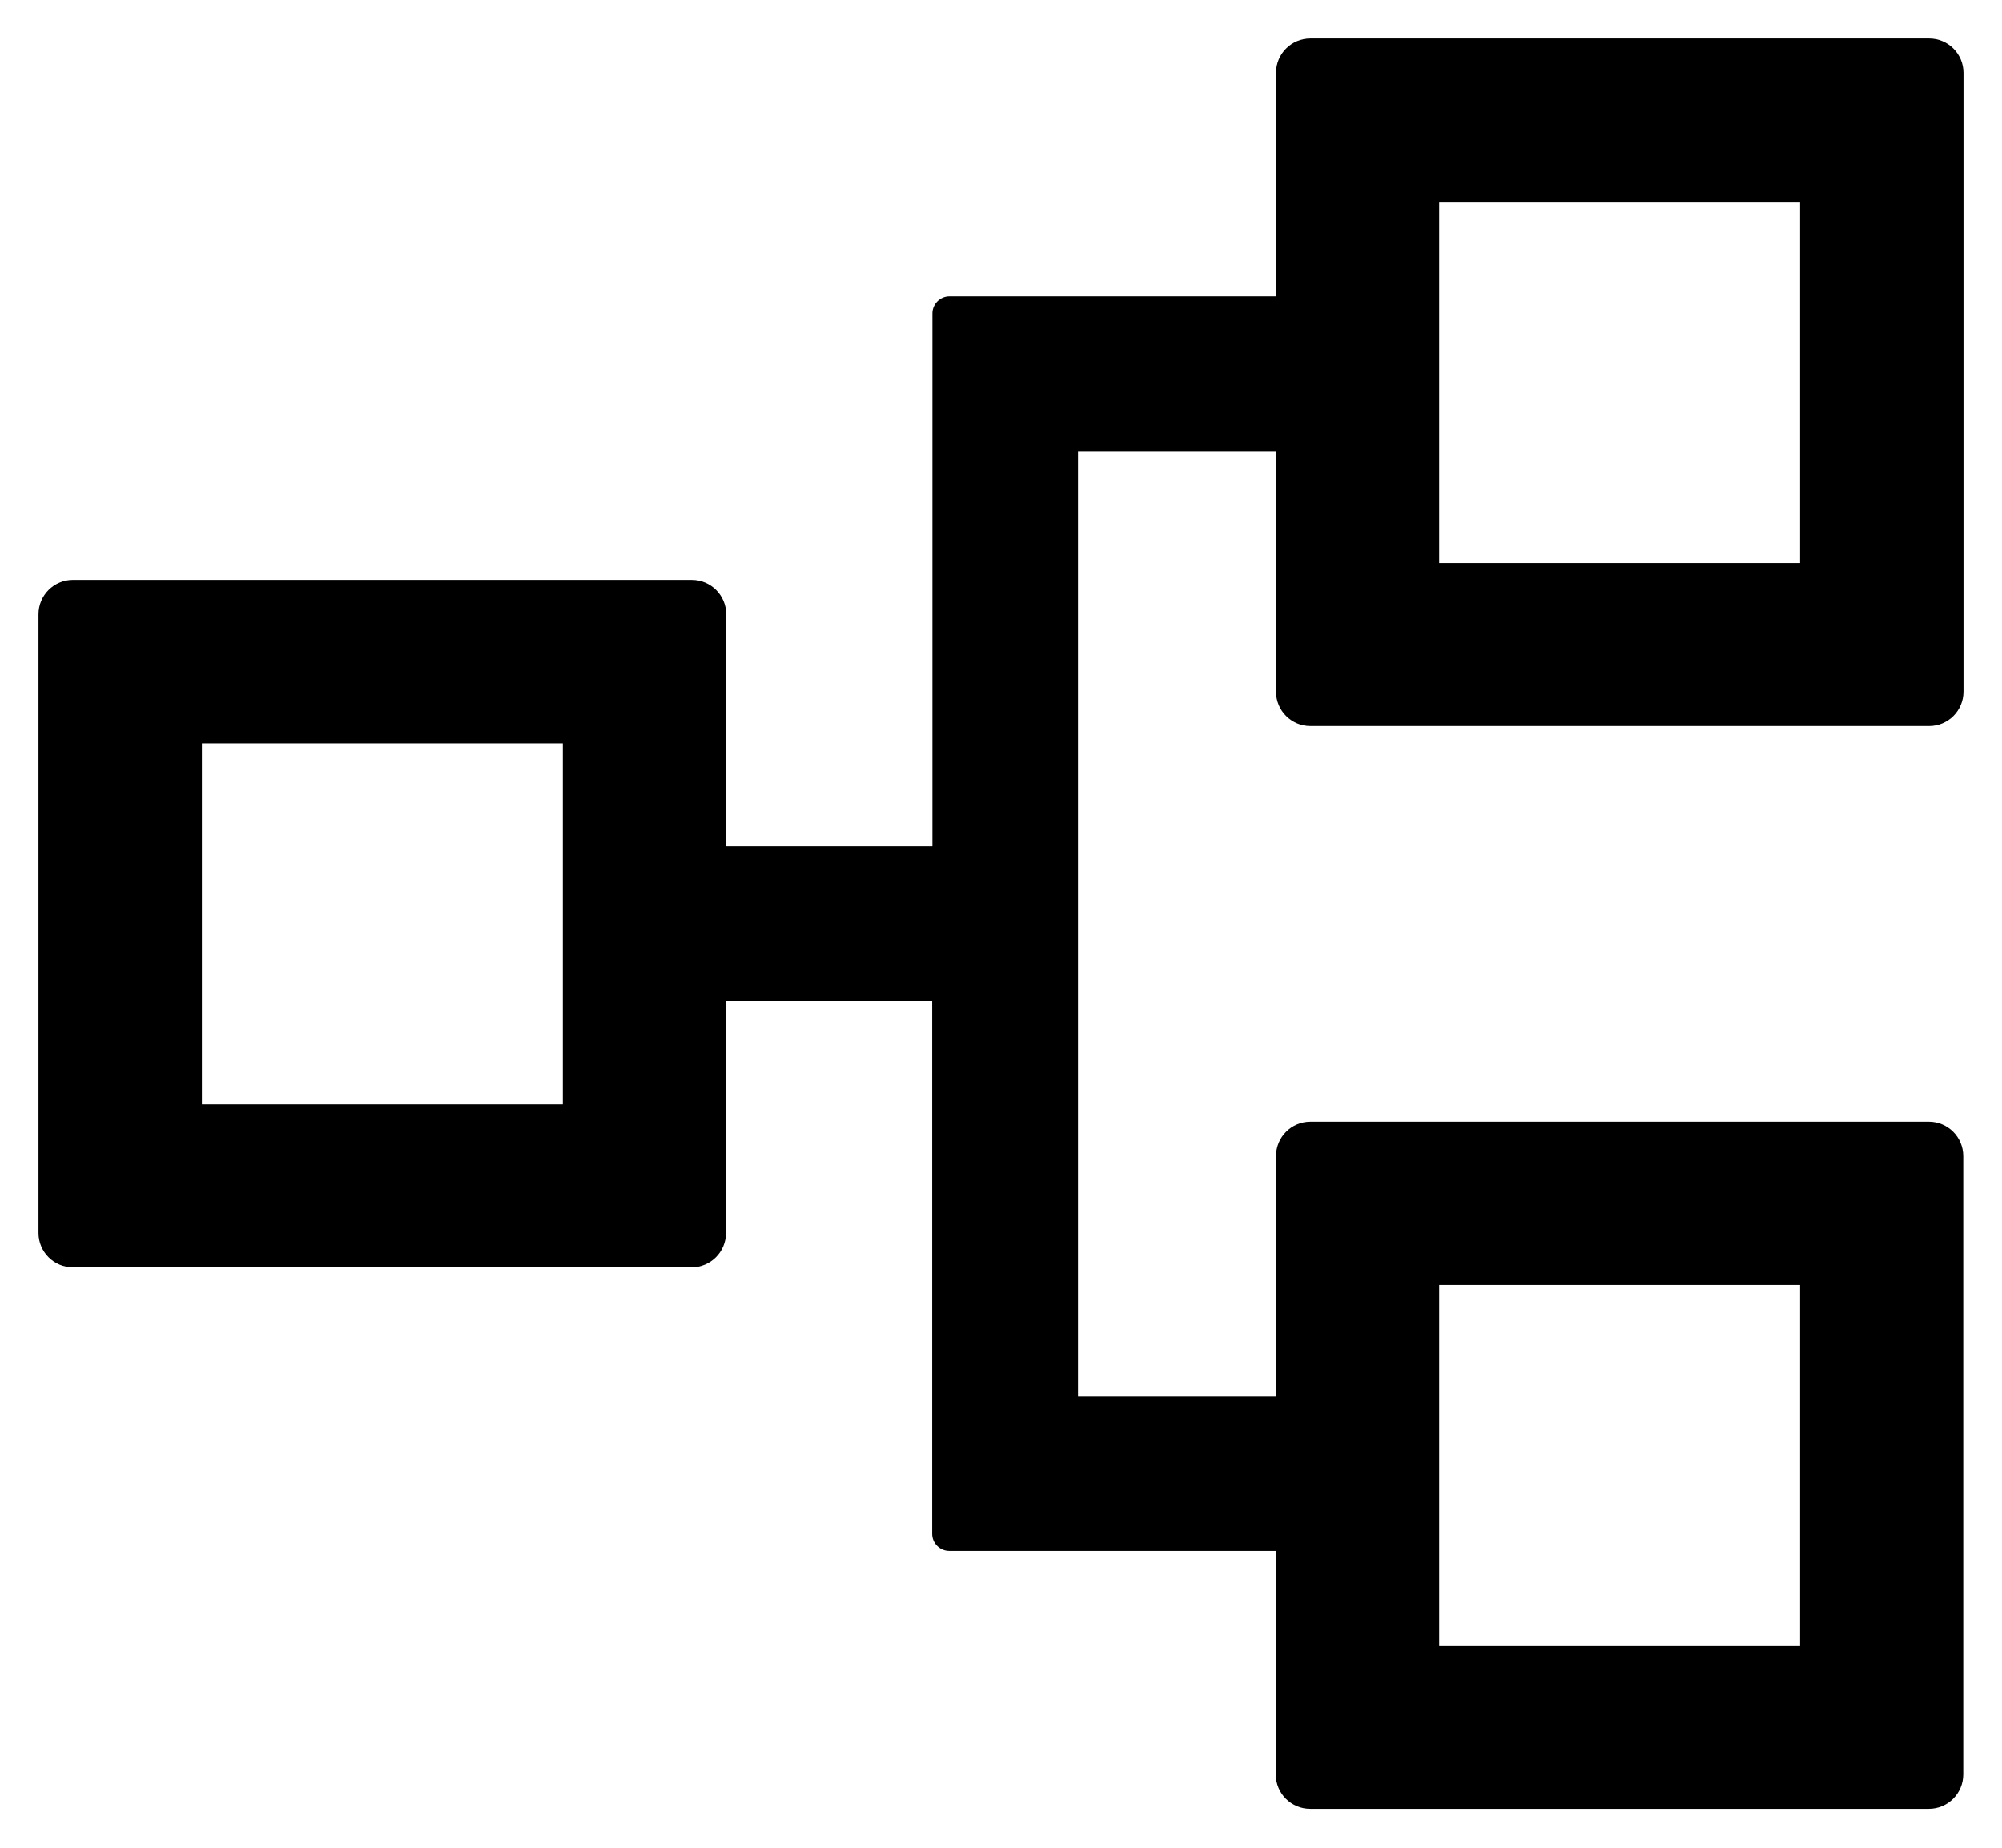 ﻿<?xml version="1.0" encoding="utf-8"?>
<svg version="1.1" xmlns:xlink="http://www.w3.org/1999/xlink" width="26px" height="24px" xmlns="http://www.w3.org/2000/svg">
  <g transform="matrix(1 0 0 1 -1040 -2566 )">
    <path d="M 16.572 8.984  C 16.572 9.231  16.772 9.431  17.019 9.431  L 25.053 9.431  C 25.3 9.431  25.5 9.231  25.5 8.984  L 25.5 0.947  C 25.5 0.7  25.3 0.5  25.053 0.5  L 17.019 0.5  C 16.772 0.5  16.572 0.7  16.572 0.947  L 16.572 3.85  L 12.331 3.85  C 12.209 3.85  12.109 3.95  12.109 4.072  L 12.109 10.994  L 9.431 10.994  L 9.431 7.978  C 9.431 7.731  9.231 7.531  8.984 7.531  L 0.947 7.531  C 0.7 7.531  0.5 7.731  0.5 7.978  L 0.5 16.016  C 0.5 16.262  0.7 16.462  0.947 16.462  L 8.981 16.462  C 9.228 16.462  9.428 16.262  9.428 16.016  L 9.428 13  L 12.106 13  L 12.106 19.922  C 12.106 20.044  12.206 20.144  12.328 20.144  L 16.569 20.144  L 16.569 23.047  C 16.569 23.294  16.769 23.494  17.016 23.494  L 25.05 23.494  C 25.297 23.494  25.497 23.294  25.497 23.047  L 25.497 15.016  C 25.497 14.769  25.297 14.569  25.05 14.569  L 17.019 14.569  C 16.772 14.569  16.572 14.769  16.572 15.016  L 16.572 18.141  L 14 18.141  L 14 5.859  L 16.572 5.859  L 16.572 8.984  Z M 18.691 7.312  L 18.691 2.622  L 23.378 2.622  L 23.378 7.312  L 18.691 7.312  Z M 7.309 9.656  L 7.309 14.344  L 2.622 14.344  L 2.622 9.656  L 7.309 9.656  Z M 18.691 21.381  L 18.691 16.691  L 23.378 16.691  L 23.378 21.381  L 18.691 21.381  Z " fill-rule="nonzero" fill="#000000" stroke="none" transform="matrix(1 0 0 1 1040 2566 )" />
  </g>
</svg>